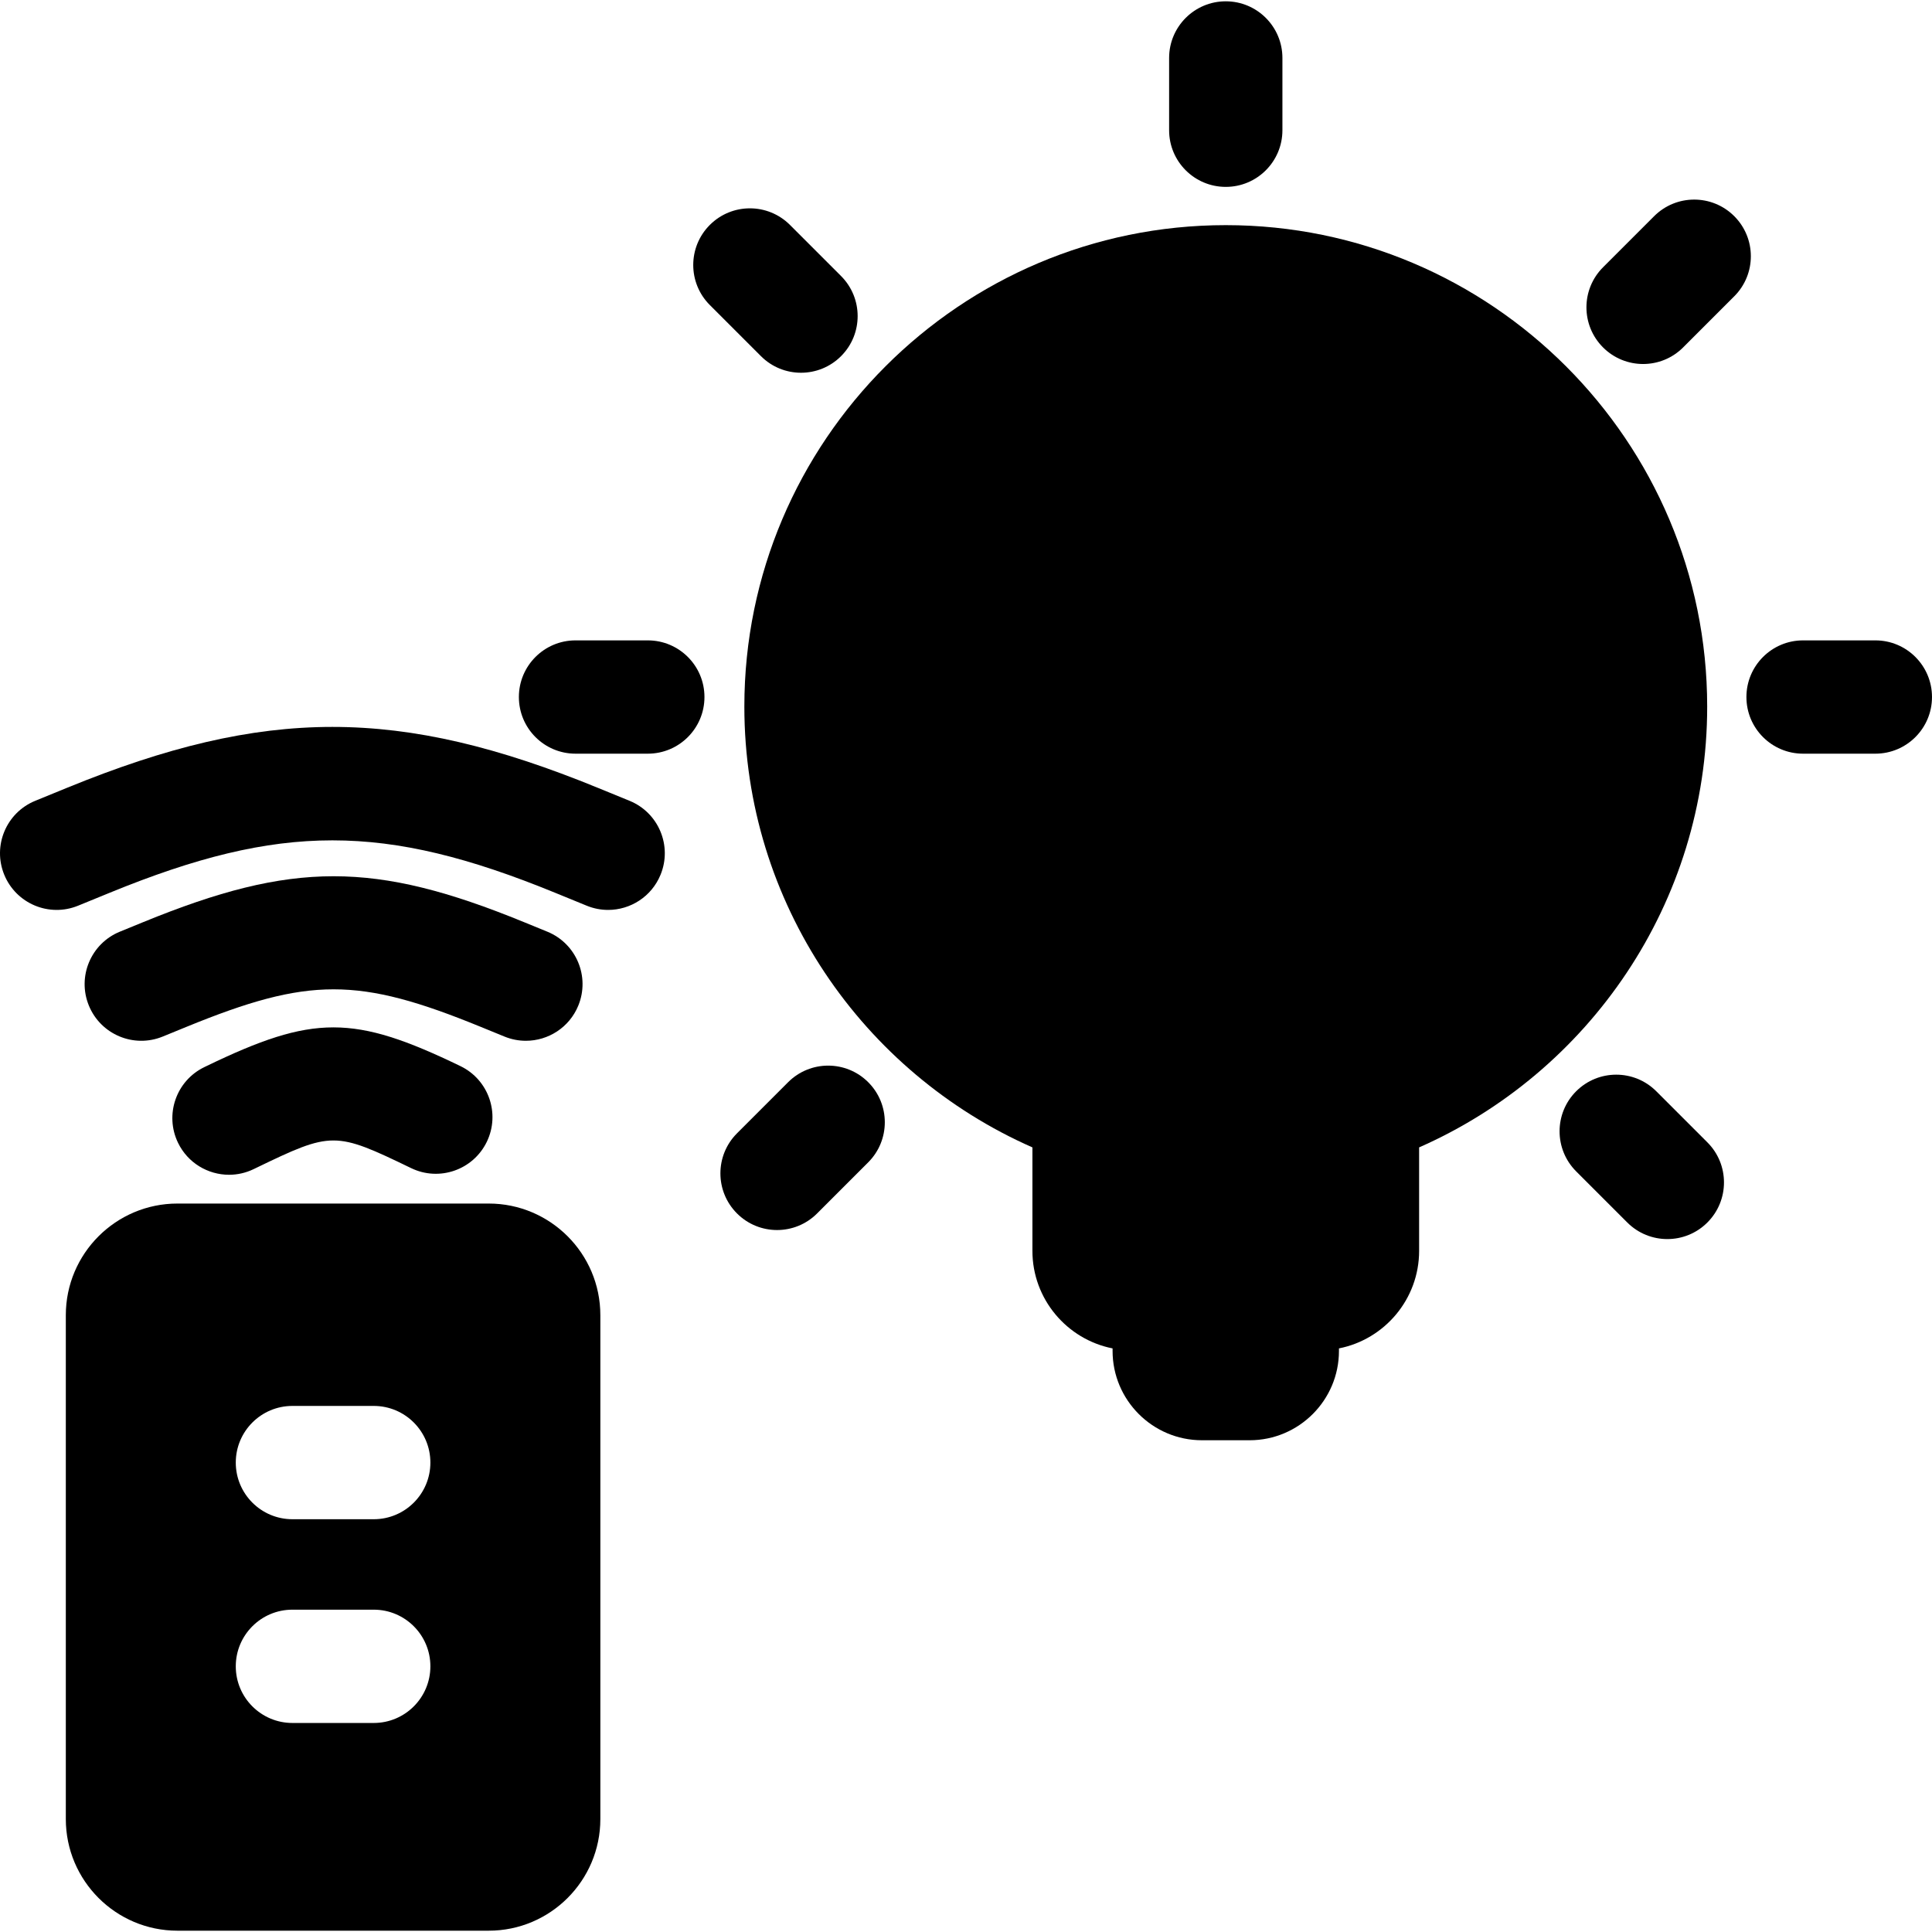 <?xml version="1.0" encoding="iso-8859-1"?>
<!-- Generator: Adobe Illustrator 19.0.0, SVG Export Plug-In . SVG Version: 6.00 Build 0)  -->
<svg xmlns="http://www.w3.org/2000/svg" xmlns:xlink="http://www.w3.org/1999/xlink" version="1.1" id="Capa_1" x="0px" y="0px" viewBox="0 0 511.999 511.999" style="enable-background:new 0 0 511.999 511.999;" xml:space="preserve">
<g>
	<g>
		<path d="M324.84,0.346c-8.291,0-15.013,6.722-15.013,15.013v19.154c0,8.291,6.722,15.013,15.013,15.013    c8.291,0,15.013-6.722,15.013-15.013V15.359C339.853,7.068,333.132,0.346,324.84,0.346z"/>
	</g>
</g>
<g>
	<g>
		<path d="M171.676,169.707h-19.154c-8.291,0-15.013,6.722-15.013,15.013c0,8.291,6.722,15.013,15.013,15.013h19.154    c8.291,0,15.013-6.722,15.013-15.013C186.689,176.429,179.968,169.707,171.676,169.707z"/>
	</g>
</g>
<g>
	<g>
		<path d="M496.986,169.707H477.83c-8.291,0-15.013,6.722-15.013,15.013c0,8.291,6.722,15.013,15.013,15.013h19.155    c8.291,0,15.013-6.722,15.013-15.013C511.999,176.429,505.277,169.707,496.986,169.707z"/>
	</g>
</g>
<g>
	<g>
		<path d="M230.087,286.798c-5.862-5.864-15.369-5.864-21.231,0l-13.544,13.544c-5.863,5.863-5.863,15.369,0,21.232    c2.932,2.932,6.774,4.398,10.615,4.398s7.685-1.465,10.615-4.398l13.544-13.544C235.95,302.167,235.95,292.661,230.087,286.798z"/>
	</g>
</g>
<g>
	<g>
		<path d="M459.595,57.29c-5.862-5.863-15.369-5.863-21.232,0l-13.544,13.544c-5.863,5.863-5.863,15.369,0,21.232    c2.932,2.932,6.774,4.398,10.615,4.398s7.685-1.465,10.615-4.398l13.544-13.544C465.459,72.659,465.459,63.154,459.595,57.29z"/>
	</g>
</g>
<g>
	<g>
		<path d="M452.475,302.738l-13.543-13.543c-5.862-5.862-15.369-5.862-21.232,0c-5.863,5.863-5.863,15.369,0,21.232l13.544,13.544    c2.932,2.932,6.774,4.397,10.615,4.397s7.685-1.465,10.615-4.398C458.338,318.107,458.338,308.601,452.475,302.738z"/>
	</g>
</g>
<g>
	<g>
		<path d="M222.889,73.151l-13.544-13.544c-5.862-5.863-15.369-5.863-21.232,0c-5.863,5.863-5.863,15.369,0,21.232l13.544,13.544    c2.932,2.933,6.774,4.398,10.616,4.398s7.685-1.465,10.615-4.398C228.751,88.52,228.751,79.015,222.889,73.151z"/>
	</g>
</g>
<g>
	<g>
		<path d="M129.522,318.952H47.018c-16.307,0-29.575,13.267-29.575,29.575v133.55c0,16.307,13.268,29.575,29.575,29.575h82.504    c16.307,0,29.575-13.267,29.575-29.575v-133.55C159.096,332.22,145.829,318.952,129.522,318.952z M99.043,456.605H77.496    c-8.291,0-15.013-6.722-15.013-15.013c0-8.291,6.722-15.013,15.013-15.013h21.547c8.291,0,15.013,6.722,15.013,15.013    C114.057,449.883,107.335,456.605,99.043,456.605z M99.043,402.61H77.496c-8.291,0-15.013-6.722-15.013-15.013    s6.722-15.013,15.013-15.013h21.547c8.291,0,15.013,6.722,15.013,15.013C114.057,395.888,107.335,402.61,99.043,402.61z"/>
	</g>
</g>
<g>
	<g>
		<path d="M122.027,282.534c-28.32-13.691-39.019-13.689-67.337,0.001l-0.535,0.259c-7.465,3.609-10.589,12.587-6.98,20.052    c2.591,5.359,7.948,8.48,13.527,8.48c2.192,0,4.419-0.482,6.526-1.501l0.533-0.258c20.215-9.773,20.984-9.773,41.199,0    c7.464,3.608,16.442,0.482,20.051-6.983C132.618,295.12,129.492,286.143,122.027,282.534z"/>
	</g>
</g>
<g>
	<g>
		<path d="M145.051,246.906l-6.237-2.551c-39.573-16.188-61.243-16.189-100.818,0l-6.237,2.551c-7.674,3.14-11.35,11.907-8.21,19.58    c3.139,7.674,11.907,11.351,19.58,8.211l6.237-2.551c32.47-13.285,45.605-13.286,78.08,0l6.237,2.551    c1.86,0.76,3.784,1.121,5.677,1.121c5.915,0,11.523-3.519,13.901-9.332C156.4,258.812,152.725,250.045,145.051,246.906z"/>
	</g>
</g>
<g>
	<g>
		<path d="M166.848,212.224l-8.448-3.456c-52.568-21.505-88.052-21.505-140.62,0l-8.448,3.456c-7.674,3.14-11.35,11.906-8.211,19.58    c3.141,7.674,11.902,11.352,19.58,8.211l8.448-3.456c45.171-18.478,72.713-18.477,117.881,0l8.448,3.456    c1.861,0.762,3.785,1.122,5.679,1.122c5.915,0,11.524-3.52,13.901-9.333C178.199,224.129,174.522,215.364,166.848,212.224z"/>
	</g>
</g>
<g>
	<g>
		<path d="M324.84,59.665c-70.347,0-127.58,57.233-127.58,127.58c0,52.131,31.434,97.052,76.34,116.825v27.419    c0,12.782,9.15,23.465,21.244,25.85V358c0,13.057,10.622,23.68,23.679,23.68h12.634c13.057,0,23.679-10.622,23.679-23.68v-0.661    c12.094-2.385,21.244-13.068,21.244-25.85V304.07c44.906-19.772,76.341-64.692,76.341-116.825    C452.42,116.897,395.187,59.665,324.84,59.665z"/>
	</g>
</g>
<g>
</g>
<g>
</g>
<g>
</g>
<g>
</g>
<g>
</g>
<g>
</g>
<g>
</g>
<g>
</g>
<g>
</g>
<g>
</g>
<g>
</g>
<g>
</g>
<g>
</g>
<g>
</g>
<g>
</g>
</svg>
